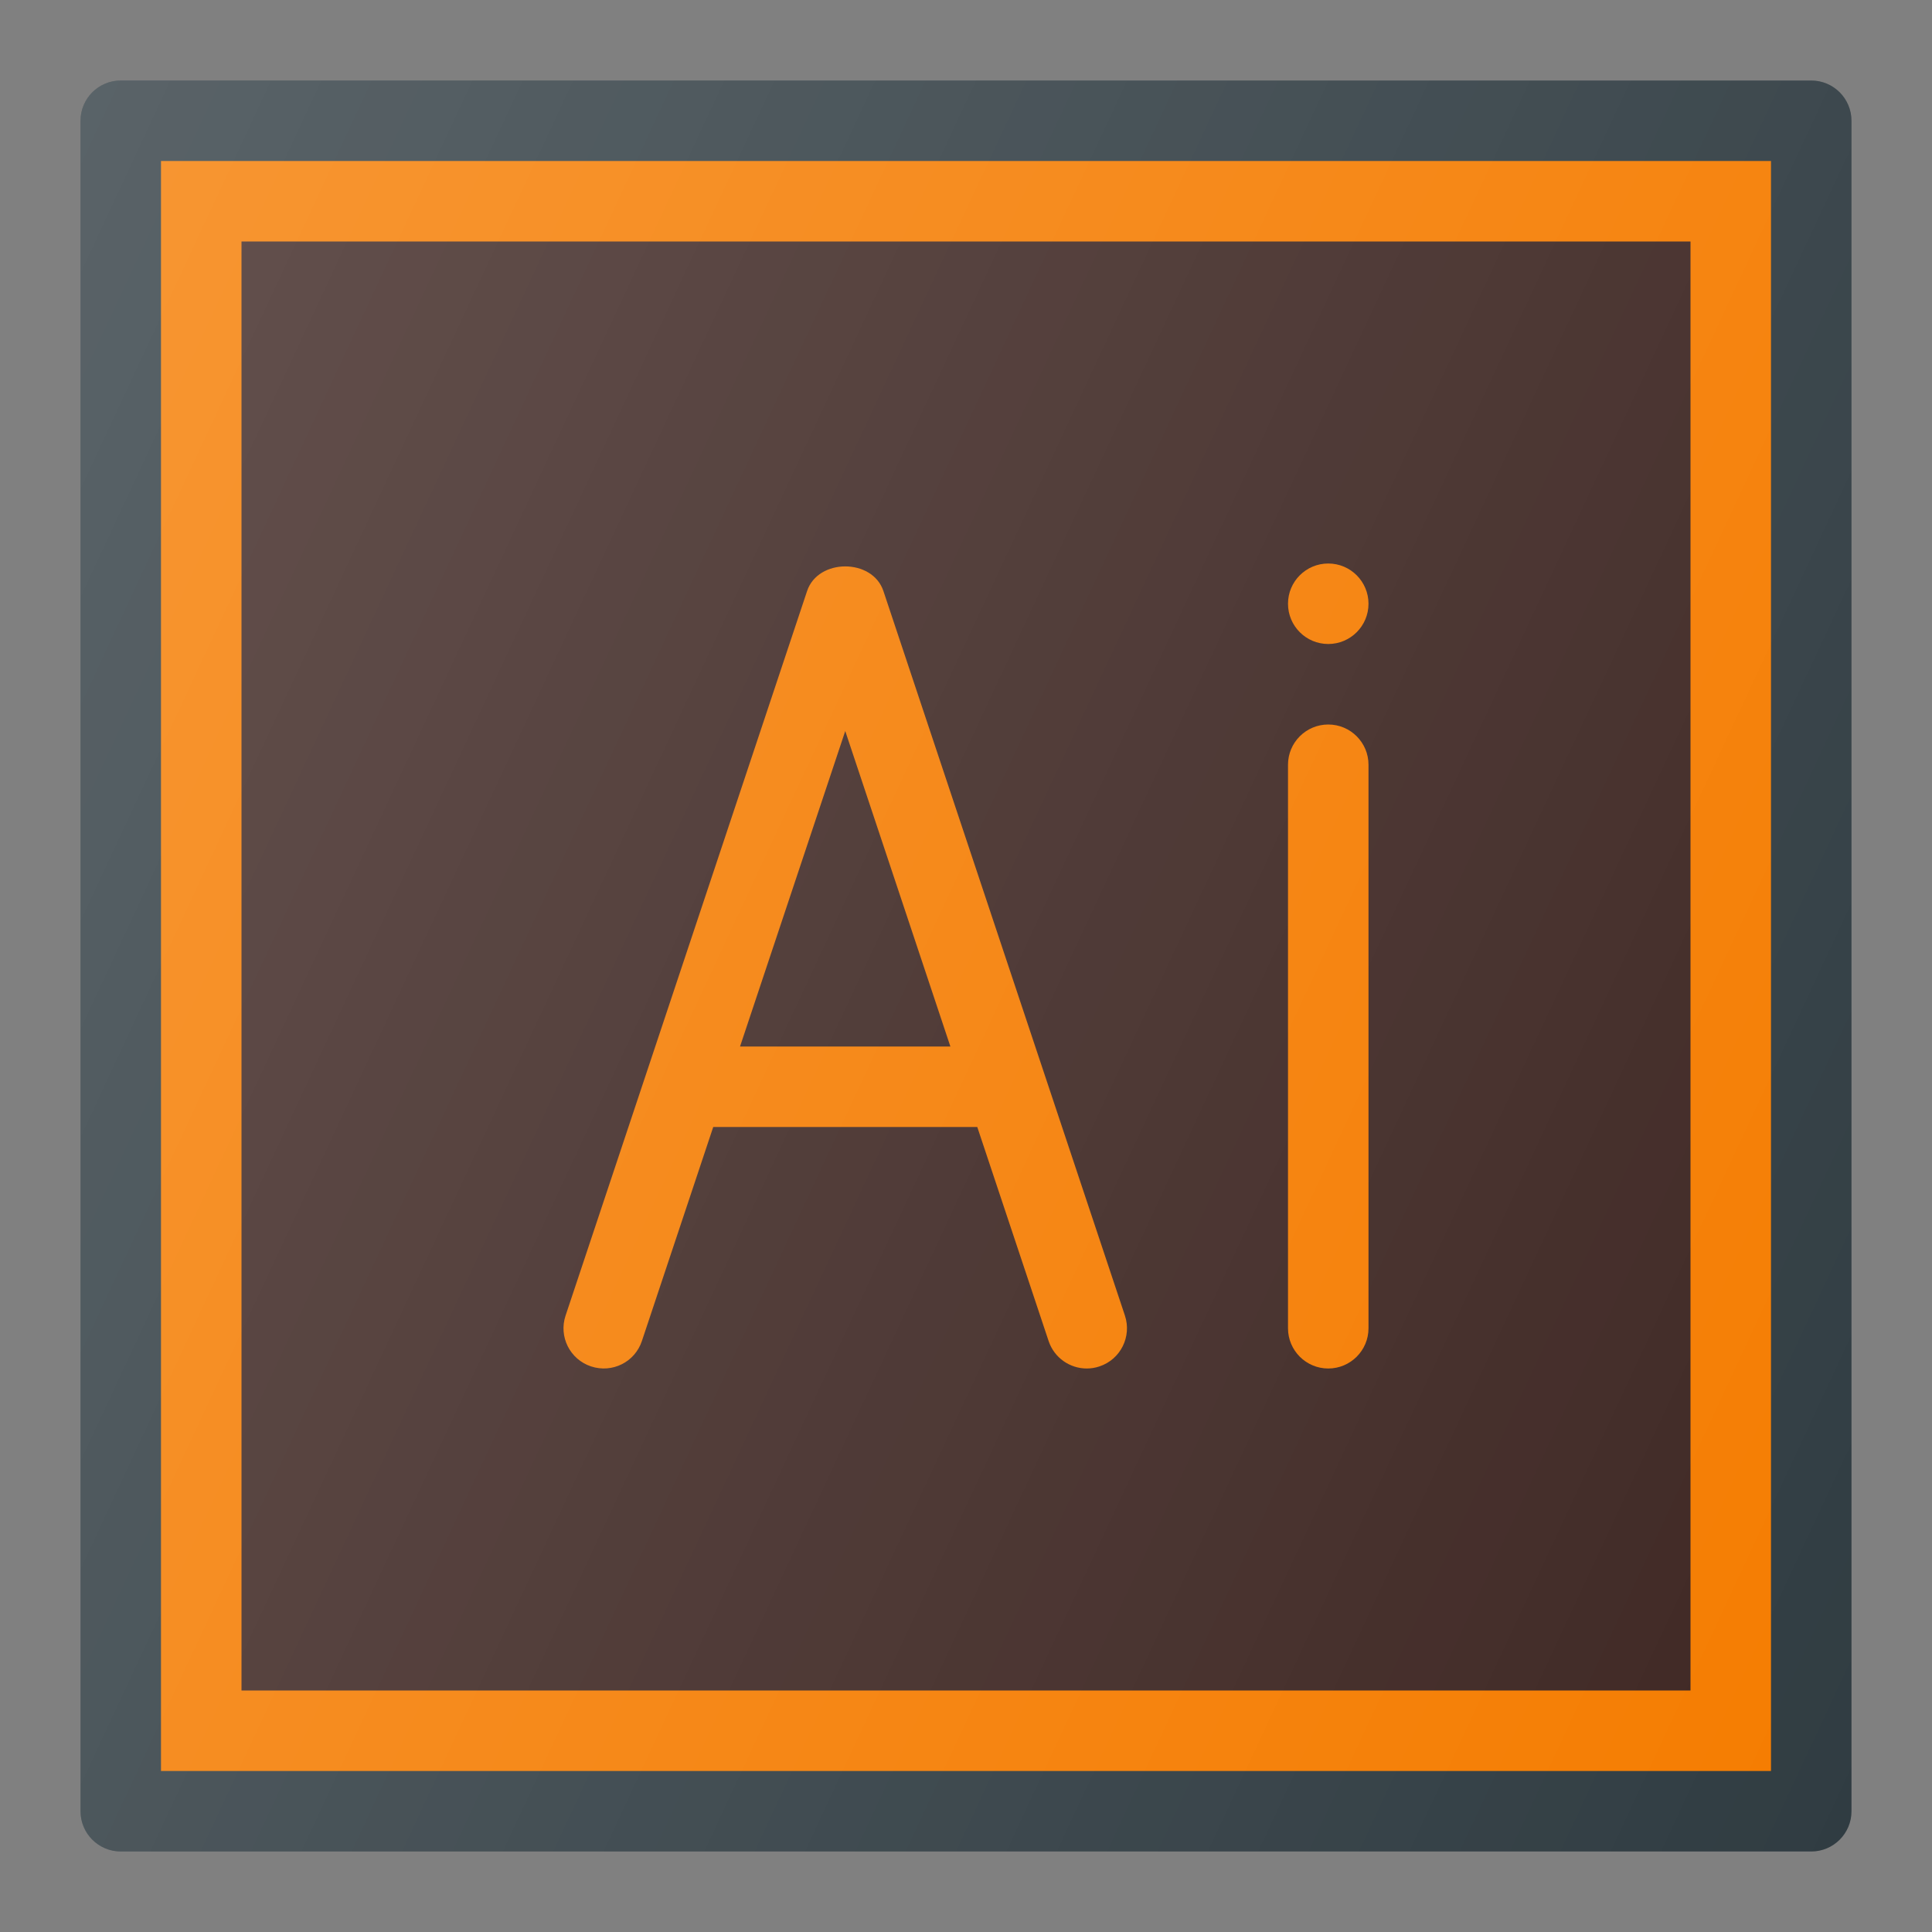 <?xml version="1.0" ?><svg enable-background="new 0 0 24 24" id="Layer_1" version="1.1" viewBox="0 0 24 24" xml:space="preserve" xmlns="http://www.w3.org/2000/svg" xmlns:xlink="http://www.w3.org/1999/xlink"><rect x="0" y="0" width="24" height="24" fill="#808080" stroke="none"/><g><path d="M22.5,1h-21C1.224,1,1,1.224,1,1.5v21C1,22.776,1.224,23,1.5,23h21   c0.276,0,0.5-0.224,0.5-0.5v-21C23,1.224,22.776,1,22.5,1z" fill="#303C42"/><rect fill="#F57C00" height="20" width="20" x="2" y="2"/><rect fill="#3E2723" height="18" width="18" x="3" y="3"/><path d="M7.342,16.974c0.265,0.087,0.545-0.054,0.632-0.316L8.86,14h3.28   l0.886,2.658C13.096,16.868,13.291,17,13.5,17c0.052,0,0.105-0.008,0.158-0.026   c0.262-0.087,0.403-0.37,0.316-0.632l-3-9c-0.136-0.408-0.812-0.408-0.948,0l-3,9   C6.938,16.604,7.08,16.887,7.342,16.974z M10.5,9.081L11.806,13h-2.613L10.5,9.081z" fill="#F57C00"/><path d="M16.5,17c0.276,0,0.5-0.224,0.5-0.5v-7C17,9.224,16.776,9,16.5,9S16,9.224,16,9.5v7   C16,16.776,16.224,17,16.5,17z" fill="#F57C00"/><circle cx="16.5" cy="7.5" fill="#F57C00" r="0.5"/><linearGradient gradientUnits="userSpaceOnUse" id="SVGID_1_" x1="-1.1" x2="25.1" y1="5.892" y2="18.108"><stop offset="0" style="stop-color:#FFFFFF;stop-opacity:0.2"/><stop offset="1" style="stop-color:#FFFFFF;stop-opacity:0"/></linearGradient><path d="M22.5,1h-21C1.224,1,1,1.224,1,1.5v21C1,22.776,1.224,23,1.5,23h21   c0.276,0,0.5-0.224,0.5-0.5v-21C23,1.224,22.776,1,22.5,1z" fill="url(#SVGID_1_)"/></g><g/><g/><g/><g/><g/><g/><g/><g/><g/><g/><g/><g/><g/><g/><g/></svg>